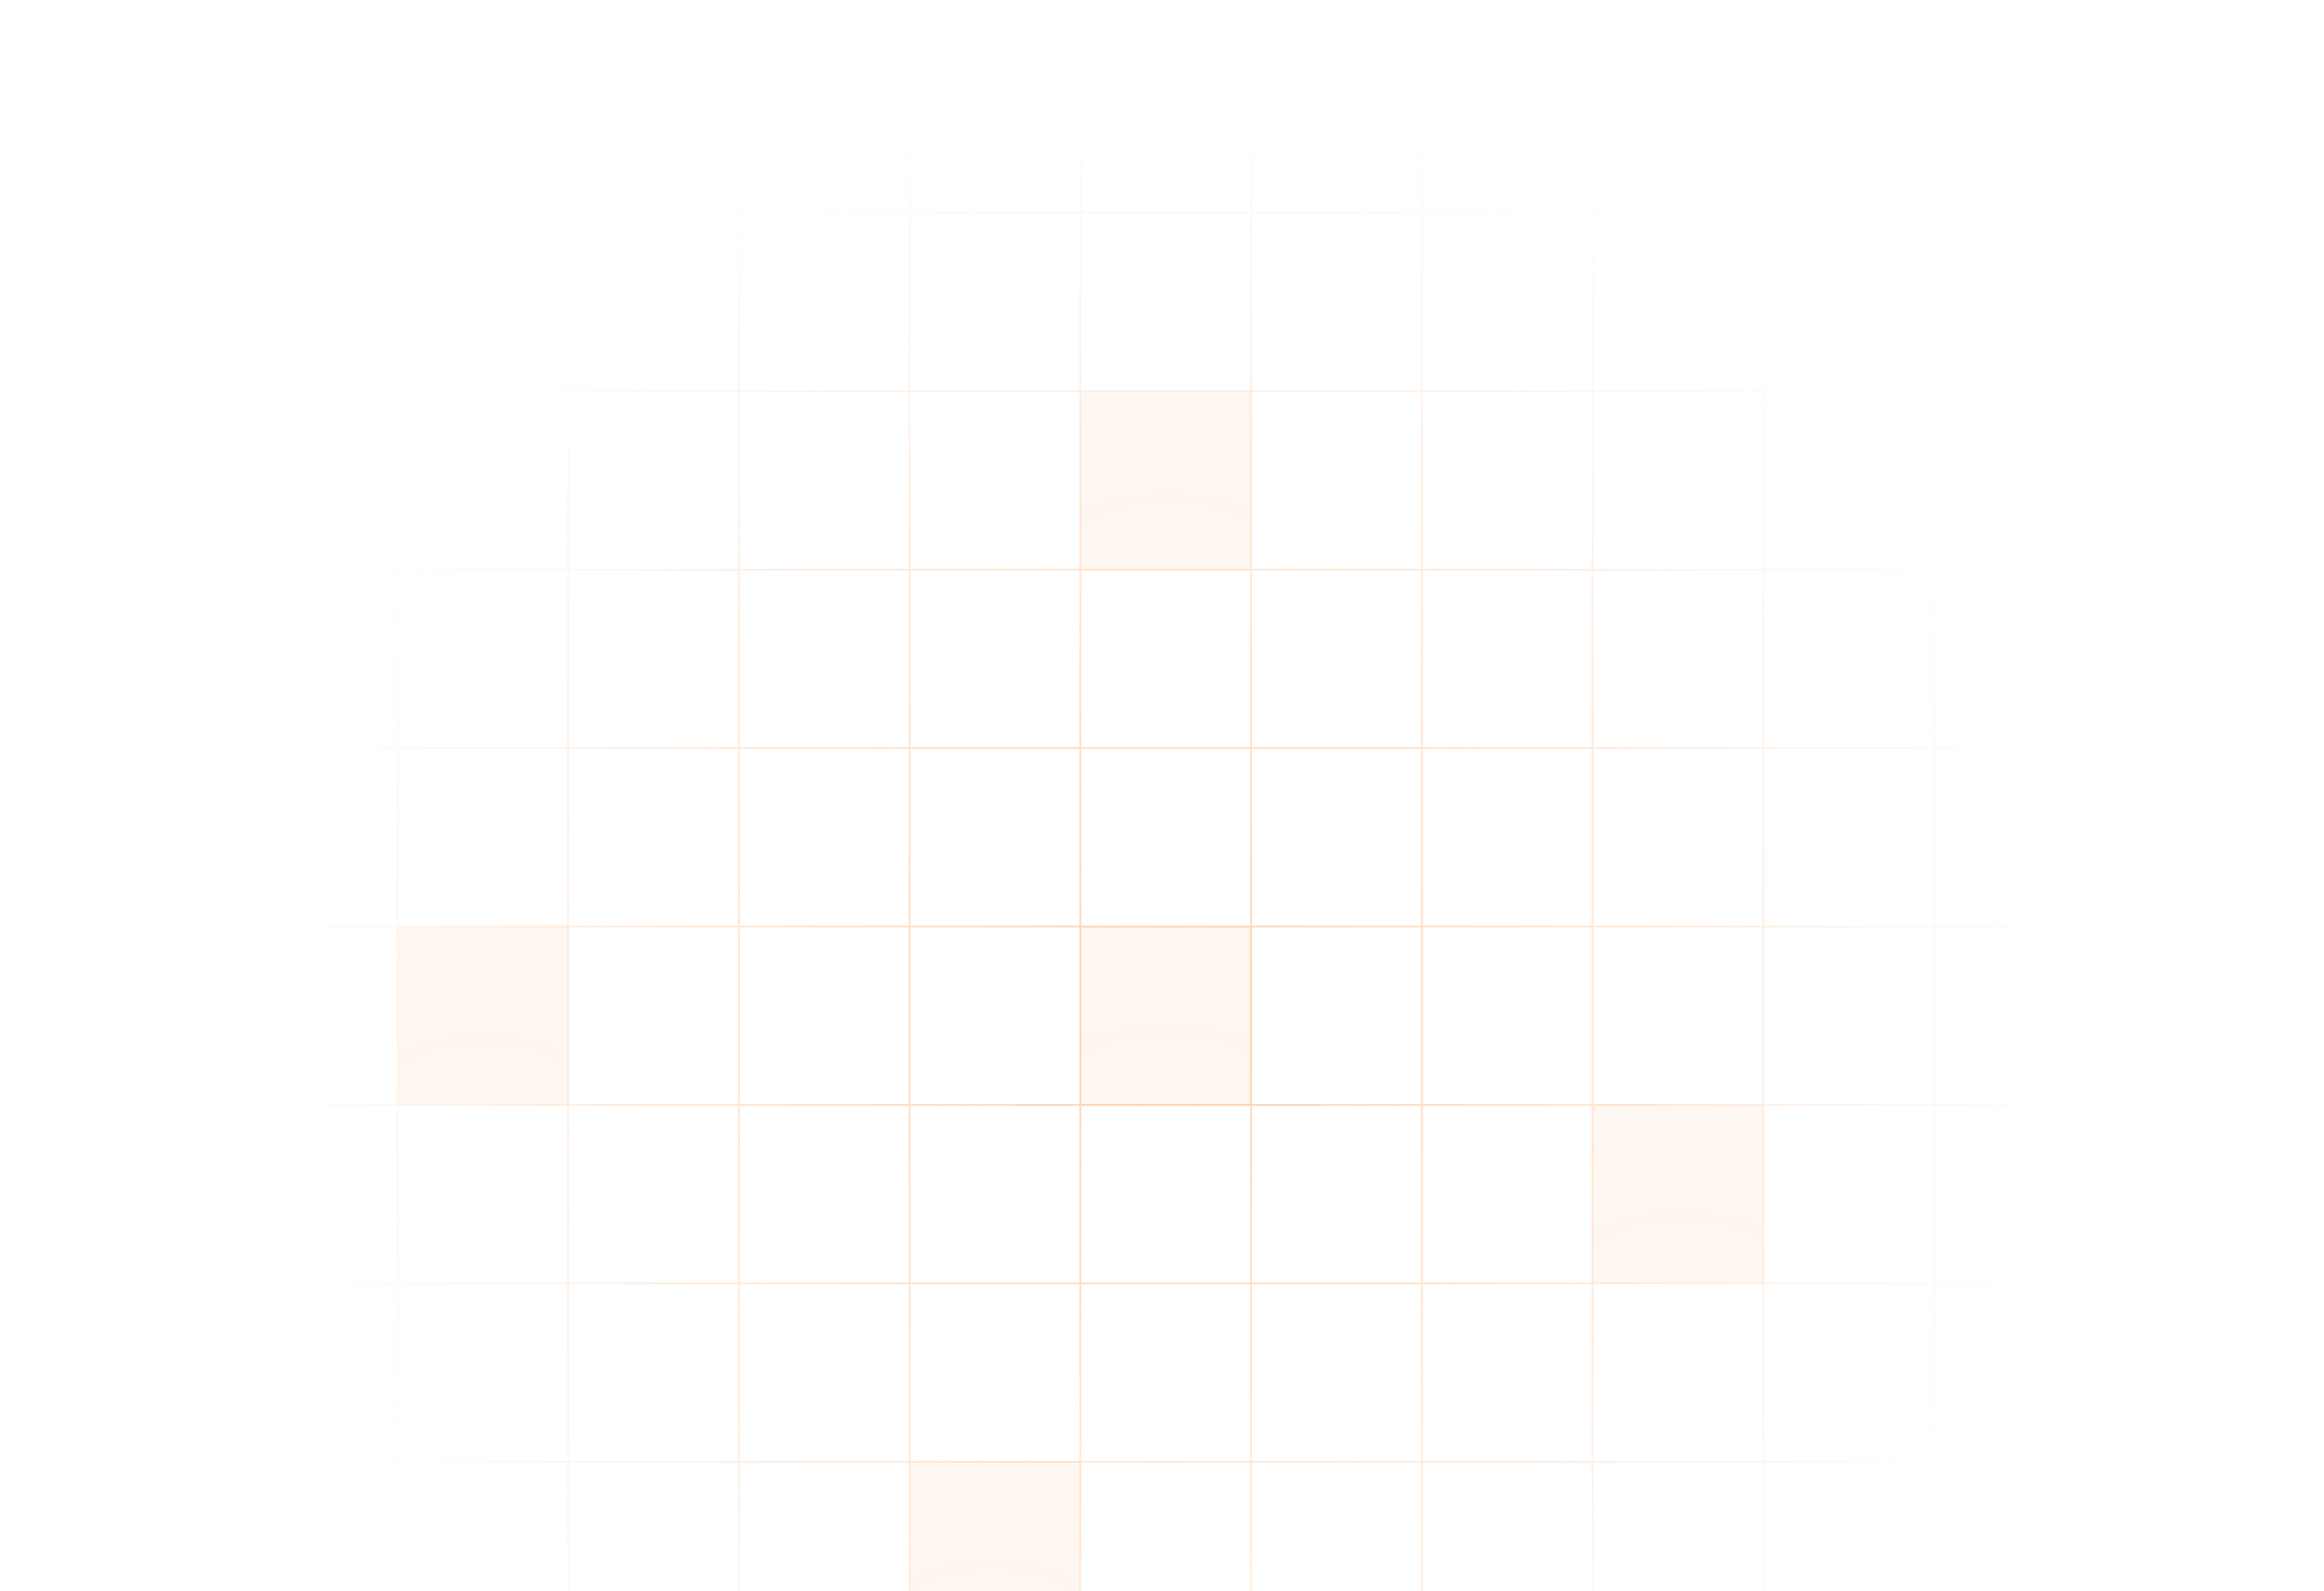 <svg width="1260" height="863" viewBox="0 0 1260 863" fill="none" xmlns="http://www.w3.org/2000/svg">
<path d="M308.031 502.47H215.452V599.235H308.031V502.47Z" fill="url(#paint0_radial_1_67)" fill-opacity="0.06"/>
<path d="M678.346 212.176H585.767V308.941H678.346V212.176Z" fill="url(#paint1_radial_1_67)" fill-opacity="0.06"/>
<path d="M585.767 792.762H493.188V889.527H585.767V792.762Z" fill="url(#paint2_radial_1_67)" fill-opacity="0.06"/>
<path d="M956.083 599.234H863.504V695.998H956.083V599.234Z" fill="url(#paint3_radial_1_67)" fill-opacity="0.06"/>
<path d="M678.347 502.47H585.768V599.235H678.347V502.47Z" fill="url(#paint4_radial_1_67)" fill-opacity="0.06"/>
<path d="M30.293 -174.881H-62.286V-78.116M30.293 -174.881V-78.116M30.293 -174.881H122.872M-62.286 -78.116H30.293M-62.286 -78.116V18.648M30.293 -78.116H122.872M30.293 -78.116V18.648M122.872 -174.881V-78.116M122.872 -174.881H215.451M122.872 -78.116H215.451M122.872 -78.116V18.648M30.293 18.648H-62.286M30.293 18.648H122.872M30.293 18.648V115.412M-62.286 18.648V115.412M215.451 -174.881V-78.116M215.451 -174.881H308.03M215.451 -78.116H308.03M215.451 -78.116V18.648M122.872 18.648H215.451M122.872 18.648V115.412M308.03 -174.881V-78.116M308.03 -174.881H400.609M308.03 -78.116H400.609M308.03 -78.116V18.648M215.451 18.648H308.03M215.451 18.648V115.412M400.609 -174.881V-78.116M400.609 -174.881H493.188M400.609 -78.116H493.188M400.609 -78.116V18.648M308.03 18.648H400.609M308.03 18.648V115.412M493.188 -174.881V-78.116M493.188 -174.881H585.767M493.188 -78.116H585.767M493.188 -78.116V18.648M400.609 18.648H493.188M400.609 18.648V115.412M585.767 -174.881V-78.116M585.767 -174.881H678.346M585.767 -78.116H678.346M585.767 -78.116V18.648M493.188 18.648H585.767M493.188 18.648V115.412M678.346 -174.881V-78.116M678.346 -174.881H770.925M678.346 -78.116H770.925M678.346 -78.116V18.648M585.767 18.648H678.346M585.767 18.648V115.412M770.925 -174.881V-78.116M770.925 -174.881H863.505M770.925 -78.116H863.505M770.925 -78.116V18.648M678.346 18.648H770.925M678.346 18.648V115.412M863.505 -174.881V-78.116M863.505 -174.881H956.084M863.505 -78.116H956.084M863.505 -78.116V18.648M770.925 18.648H863.505M770.925 18.648V115.412M956.084 -174.881V-78.116M956.084 -174.881H1048.66M956.084 -78.116H1048.66M956.084 -78.116V18.648M863.505 18.648H956.084M863.505 18.648V115.412M1048.66 -174.881V-78.116M1048.66 -174.881H1141.24M1048.66 -78.116H1141.24M1048.66 -78.116V18.648M956.084 18.648H1048.66M956.084 18.648V115.412M1141.24 -174.881V-78.116M1141.24 -174.881H1233.82M1141.24 -78.116H1233.82M1141.24 -78.116V18.648M1048.66 18.648H1141.24M1048.66 18.648V115.412M1233.82 -174.881V-78.116M1233.82 -174.881H1326.4V-78.116M1233.82 -78.116H1326.4M1233.82 -78.116V18.648M1141.24 18.648H1233.82M1141.24 18.648V115.412M1326.4 -78.116V18.648M1233.82 18.648H1326.4M1233.82 18.648V115.412M1326.4 18.648V115.412M30.293 115.412H-62.286M30.293 115.412H122.872M30.293 115.412V212.176M-62.286 115.412V212.176M122.872 115.412H215.451M122.872 115.412V212.176M215.451 115.412H308.03M215.451 115.412V212.176M308.03 115.412H400.609M308.03 115.412V212.176M400.609 115.412H493.188M400.609 115.412V212.176M493.188 115.412H585.767M493.188 115.412V212.176M585.767 115.412H678.346M585.767 115.412V212.176M678.346 115.412H770.925M678.346 115.412V212.176M770.925 115.412H863.505M770.925 115.412V212.176M863.505 115.412H956.084M863.505 115.412V212.176M956.084 115.412H1048.66M956.084 115.412V212.176M1048.66 115.412H1141.24M1048.66 115.412V212.176M1141.24 115.412H1233.82M1141.24 115.412V212.176M1233.82 115.412H1326.4M1233.82 115.412V212.176M1326.4 115.412V212.176M30.293 212.176H-62.286M30.293 212.176H122.872M30.293 212.176V308.941M-62.286 212.176V308.941M122.872 212.176H215.451M122.872 212.176V308.941M215.451 212.176H308.03M215.451 212.176V308.941M308.03 212.176H400.609M308.03 212.176V308.941M400.609 212.176H493.188M400.609 212.176V308.941M493.188 212.176H585.767M493.188 212.176V308.941M585.767 212.176H678.346M585.767 212.176V308.941M678.346 212.176H770.925M678.346 212.176V308.941M770.925 212.176H863.505M770.925 212.176V308.941M863.505 212.176H956.084M863.505 212.176V308.941M956.084 212.176H1048.66M956.084 212.176V308.941M1048.66 212.176H1141.24M1048.66 212.176V308.941M1141.24 212.176H1233.82M1141.24 212.176V308.941M1233.82 212.176H1326.4M1233.82 212.176V308.941M1326.4 212.176V308.941M30.293 308.941H-62.286M30.293 308.941H122.872M30.293 308.941V405.706M-62.286 308.941V405.706M122.872 308.941H215.451M122.872 308.941V405.706M215.451 308.941H308.03M215.451 308.941V405.706M308.03 308.941H400.609M308.03 308.941V405.706M400.609 308.941H493.188M400.609 308.941V405.706M493.188 308.941H585.767M493.188 308.941V405.706M585.767 308.941H678.346M585.767 308.941V405.706M678.346 308.941H770.925M678.346 308.941V405.706M770.925 308.941H863.505M770.925 308.941V405.706M863.505 308.941H956.084M863.505 308.941V405.706M956.084 308.941H1048.66M956.084 308.941V405.706M1048.66 308.941H1141.24M1048.66 308.941V405.706M1141.24 308.941H1233.82M1141.24 308.941V405.706M1233.82 308.941H1326.4M1233.82 308.941V405.706M1326.4 308.941V405.706M30.293 405.706H-62.286M30.293 405.706H122.872M30.293 405.706V502.469M-62.286 405.706V502.469M122.872 405.706H215.451M122.872 405.706V502.469M215.451 405.706H308.03M215.451 405.706V502.469M308.03 405.706H400.609M308.03 405.706V502.469M400.609 405.706H493.188M400.609 405.706V502.469M493.188 405.706H585.767M493.188 405.706V502.469M585.767 405.706H678.346M585.767 405.706V502.469M678.346 405.706H770.925M678.346 405.706V502.469M770.925 405.706H863.505M770.925 405.706V502.469M863.505 405.706H956.084M863.505 405.706V502.469M956.084 405.706H1048.66M956.084 405.706V502.469M1048.66 405.706H1141.24M1048.66 405.706V502.469M1141.24 405.706H1233.82M1141.24 405.706V502.469M1233.82 405.706H1326.4M1233.82 405.706V502.469M1326.4 405.706V502.469M30.293 502.469H-62.286M30.293 502.469H122.872M30.293 502.469V599.234M-62.286 502.469V599.234M122.872 502.469H215.451M122.872 502.469V599.234M215.451 502.469H308.03M215.451 502.469V599.234M308.03 502.469H400.609M308.03 502.469V599.234M400.609 502.469H493.188M400.609 502.469V599.234M493.188 502.469H585.767M493.188 502.469V599.234M585.767 502.469H678.346M585.767 502.469V599.234M678.346 502.469H770.925M678.346 502.469V599.234M770.925 502.469H863.505M770.925 502.469V599.234M863.505 502.469H956.084M863.505 502.469V599.234M956.084 502.469H1048.66M956.084 502.469V599.234M1048.66 502.469H1141.24M1048.66 502.469V599.234M1141.24 502.469H1233.82M1141.24 502.469V599.234M1233.82 502.469H1326.4M1233.82 502.469V599.234M1326.4 502.469V599.234M30.293 599.234H-62.286M30.293 599.234H122.872M30.293 599.234V695.998M-62.286 599.234V695.998M122.872 599.234H215.451M122.872 599.234V695.998M215.451 599.234H308.03M215.451 599.234V695.998M308.03 599.234H400.609M308.03 599.234V695.998M400.609 599.234H493.188M400.609 599.234V695.998M493.188 599.234H585.767M493.188 599.234V695.998M585.767 599.234H678.346M585.767 599.234V695.998M678.346 599.234H770.925M678.346 599.234V695.998M770.925 599.234H863.505M770.925 599.234V695.998M863.505 599.234H956.084M863.505 599.234V695.998M956.084 599.234H1048.66M956.084 599.234V695.998M1048.66 599.234H1141.24M1048.66 599.234V695.998M1141.24 599.234H1233.82M1141.24 599.234V695.998M1233.82 599.234H1326.4M1233.82 599.234V695.998M1326.4 599.234V695.998M30.293 695.998H-62.286M30.293 695.998H122.872M30.293 695.998V792.763M-62.286 695.998V792.763M122.872 695.998H215.451M122.872 695.998V792.763M215.451 695.998H308.03M215.451 695.998V792.763M308.03 695.998H400.609M308.03 695.998V792.763M400.609 695.998H493.188M400.609 695.998V792.763M493.188 695.998H585.767M493.188 695.998V792.763M585.767 695.998H678.346M585.767 695.998V792.763M678.346 695.998H770.925M678.346 695.998V792.763M770.925 695.998H863.505M770.925 695.998V792.763M863.505 695.998H956.084M863.505 695.998V792.763M956.084 695.998H1048.66M956.084 695.998V792.763M1048.66 695.998H1141.24M1048.66 695.998V792.763M1141.24 695.998H1233.82M1141.24 695.998V792.763M1233.82 695.998H1326.4M1233.82 695.998V792.763M1326.4 695.998V792.763M30.293 792.763H-62.286M30.293 792.763H122.872M30.293 792.763V889.528M-62.286 792.763V889.528M122.872 792.763H215.451M122.872 792.763V889.528M215.451 792.763H308.03M215.451 792.763V889.528M308.03 792.763H400.609M308.03 792.763V889.528M400.609 792.763H493.188M400.609 792.763V889.528M493.188 792.763H585.767M493.188 792.763V889.528M585.767 792.763H678.346M585.767 792.763V889.528M678.346 792.763H770.925M678.346 792.763V889.528M770.925 792.763H863.505M770.925 792.763V889.528M863.505 792.763H956.084M863.505 792.763V889.528M956.084 792.763H1048.66M956.084 792.763V889.528M1048.66 792.763H1141.24M1048.66 792.763V889.528M1141.24 792.763H1233.82M1141.24 792.763V889.528M1233.82 792.763H1326.4M1233.82 792.763V889.528M1326.4 792.763V889.528M30.293 889.528H-62.286M30.293 889.528H122.872M30.293 889.528V986.291M-62.286 889.528V986.291M122.872 889.528H215.451M122.872 889.528V986.291M215.451 889.528H308.03M215.451 889.528V986.291M308.03 889.528H400.609M308.03 889.528V986.291M400.609 889.528H493.188M400.609 889.528V986.291M493.188 889.528H585.767M493.188 889.528V986.291M585.767 889.528H678.346M585.767 889.528V986.291M678.346 889.528H770.925M678.346 889.528V986.291M770.925 889.528H863.505M770.925 889.528V986.291M863.505 889.528H956.084M863.505 889.528V986.291M956.084 889.528H1048.66M956.084 889.528V986.291M1048.66 889.528H1141.24M1048.66 889.528V986.291M1141.24 889.528H1233.82M1141.24 889.528V986.291M1233.82 889.528H1326.4M1233.82 889.528V986.291M1326.4 889.528V986.291M30.293 986.291H-62.286M30.293 986.291H122.872M30.293 986.291V1083.06M-62.286 986.291V1083.06M122.872 986.291H215.451M122.872 986.291V1083.06M215.451 986.291H308.03M215.451 986.291V1083.06M308.03 986.291H400.609M308.03 986.291V1083.06M400.609 986.291H493.188M400.609 986.291V1083.06M493.188 986.291H585.767M493.188 986.291V1083.06M585.767 986.291H678.346M585.767 986.291V1083.06M678.346 986.291H770.925M678.346 986.291V1083.06M770.925 986.291H863.505M770.925 986.291V1083.06M863.505 986.291H956.084M863.505 986.291V1083.06M956.084 986.291H1048.66M956.084 986.291V1083.06M1048.66 986.291H1141.24M1048.66 986.291V1083.06M1141.24 986.291H1233.82M1141.24 986.291V1083.06M1233.82 986.291H1326.4M1233.82 986.291V1083.06M1326.4 986.291V1083.06M30.293 1083.06H-62.286M30.293 1083.06H122.872M30.293 1083.06V1179.82M-62.286 1083.06V1179.82M122.872 1083.06H215.451M122.872 1083.06V1179.82M215.451 1083.06H308.03M215.451 1083.06V1179.82M308.03 1083.06H400.609M308.03 1083.06V1179.82M400.609 1083.06H493.188M400.609 1083.06V1179.82M493.188 1083.06H585.767M493.188 1083.06V1179.82M585.767 1083.06H678.346M585.767 1083.06V1179.82M678.346 1083.06H770.925M678.346 1083.06V1179.82M770.925 1083.06H863.505M770.925 1083.06V1179.82M863.505 1083.06H956.084M863.505 1083.06V1179.82M956.084 1083.06H1048.66M956.084 1083.06V1179.82M1048.66 1083.06H1141.24M1048.66 1083.06V1179.82M1141.24 1083.06H1233.82M1141.24 1083.06V1179.82M1233.82 1083.06H1326.4M1233.82 1083.06V1179.82M1326.4 1083.06V1179.82M30.293 1179.82H-62.286M30.293 1179.82H122.872M30.293 1179.82V1276.58M-62.286 1179.82V1276.58H30.293M122.872 1179.82H215.451M122.872 1179.82V1276.58M215.451 1179.82H308.03M215.451 1179.82V1276.58M308.03 1179.82H400.609M308.03 1179.82V1276.58M400.609 1179.82H493.188M400.609 1179.82V1276.58M493.188 1179.82H585.767M493.188 1179.82V1276.58M585.767 1179.82H678.346M585.767 1179.82V1276.58M678.346 1179.82H770.925M678.346 1179.82V1276.58M770.925 1179.82H863.505M770.925 1179.82V1276.58M863.505 1179.82H956.084M863.505 1179.82V1276.58M956.084 1179.82H1048.66M956.084 1179.82V1276.58M1048.66 1179.82H1141.24M1048.66 1179.82V1276.58M1141.24 1179.82H1233.82M1141.24 1179.82V1276.58M1233.82 1179.82H1326.4M1233.82 1179.82V1276.58M1326.4 1179.82V1276.58H1233.82M30.293 1276.58H122.872M122.872 1276.58H215.451M215.451 1276.58H308.03M308.03 1276.58H400.609M400.609 1276.58H493.188M493.188 1276.58H585.767M585.767 1276.58H678.346M678.346 1276.58H770.925M770.925 1276.58H863.505M863.505 1276.58H956.084M956.084 1276.58H1048.66M1048.66 1276.58H1141.24M1141.24 1276.58H1233.82" stroke="url(#paint5_radial_1_67)" stroke-opacity="0.35"/>
<defs>
<radialGradient id="paint0_radial_1_67" cx="0" cy="0" r="1" gradientUnits="userSpaceOnUse" gradientTransform="translate(263.361 601.534) rotate(90.677) scale(68.587 119.024)">
<stop stop-color="#fb7d19" stop-opacity="0.9"/>
<stop offset="1" stop-color="#fb7d19"/>
</radialGradient>
<radialGradient id="paint1_radial_1_67" cx="0" cy="0" r="1" gradientUnits="userSpaceOnUse" gradientTransform="translate(632.686 310.266) rotate(90) scale(72.815 126.361)">
<stop stop-color="#fb7d19" stop-opacity="0.9"/>
<stop offset="1" stop-color="#fb7d19"/>
</radialGradient>
<radialGradient id="paint2_radial_1_67" cx="0" cy="0" r="1" gradientUnits="userSpaceOnUse" gradientTransform="translate(539.591 887.716) rotate(91.981) scale(70.317 122.039)">
<stop stop-color="#fb7d19" stop-opacity="0.9"/>
<stop offset="1" stop-color="#fb7d19"/>
</radialGradient>
<radialGradient id="paint3_radial_1_67" cx="0" cy="0" r="1" gradientUnits="userSpaceOnUse" gradientTransform="translate(912.224 697.208) rotate(90.677) scale(68.587 119.024)">
<stop stop-color="#fb7d19" stop-opacity="0.9"/>
<stop offset="1" stop-color="#fb7d19"/>
</radialGradient>
<radialGradient id="paint4_radial_1_67" cx="0" cy="0" r="1" gradientUnits="userSpaceOnUse" gradientTransform="translate(632.751 599.839) rotate(90) scale(74.509 129.299)">
<stop stop-color="#fb7d19" stop-opacity="0.9"/>
<stop offset="1" stop-color="#fb7d19"/>
</radialGradient>
<radialGradient id="paint5_radial_1_67" cx="0" cy="0" r="1" gradientUnits="userSpaceOnUse" gradientTransform="translate(632.832 551.457) rotate(90) scale(513.94 491.711)">
<stop stop-color="#fb7d19"/>
<stop offset="1" stop-color="#fb7d19" stop-opacity="0"/>
</radialGradient>
</defs>
</svg>
